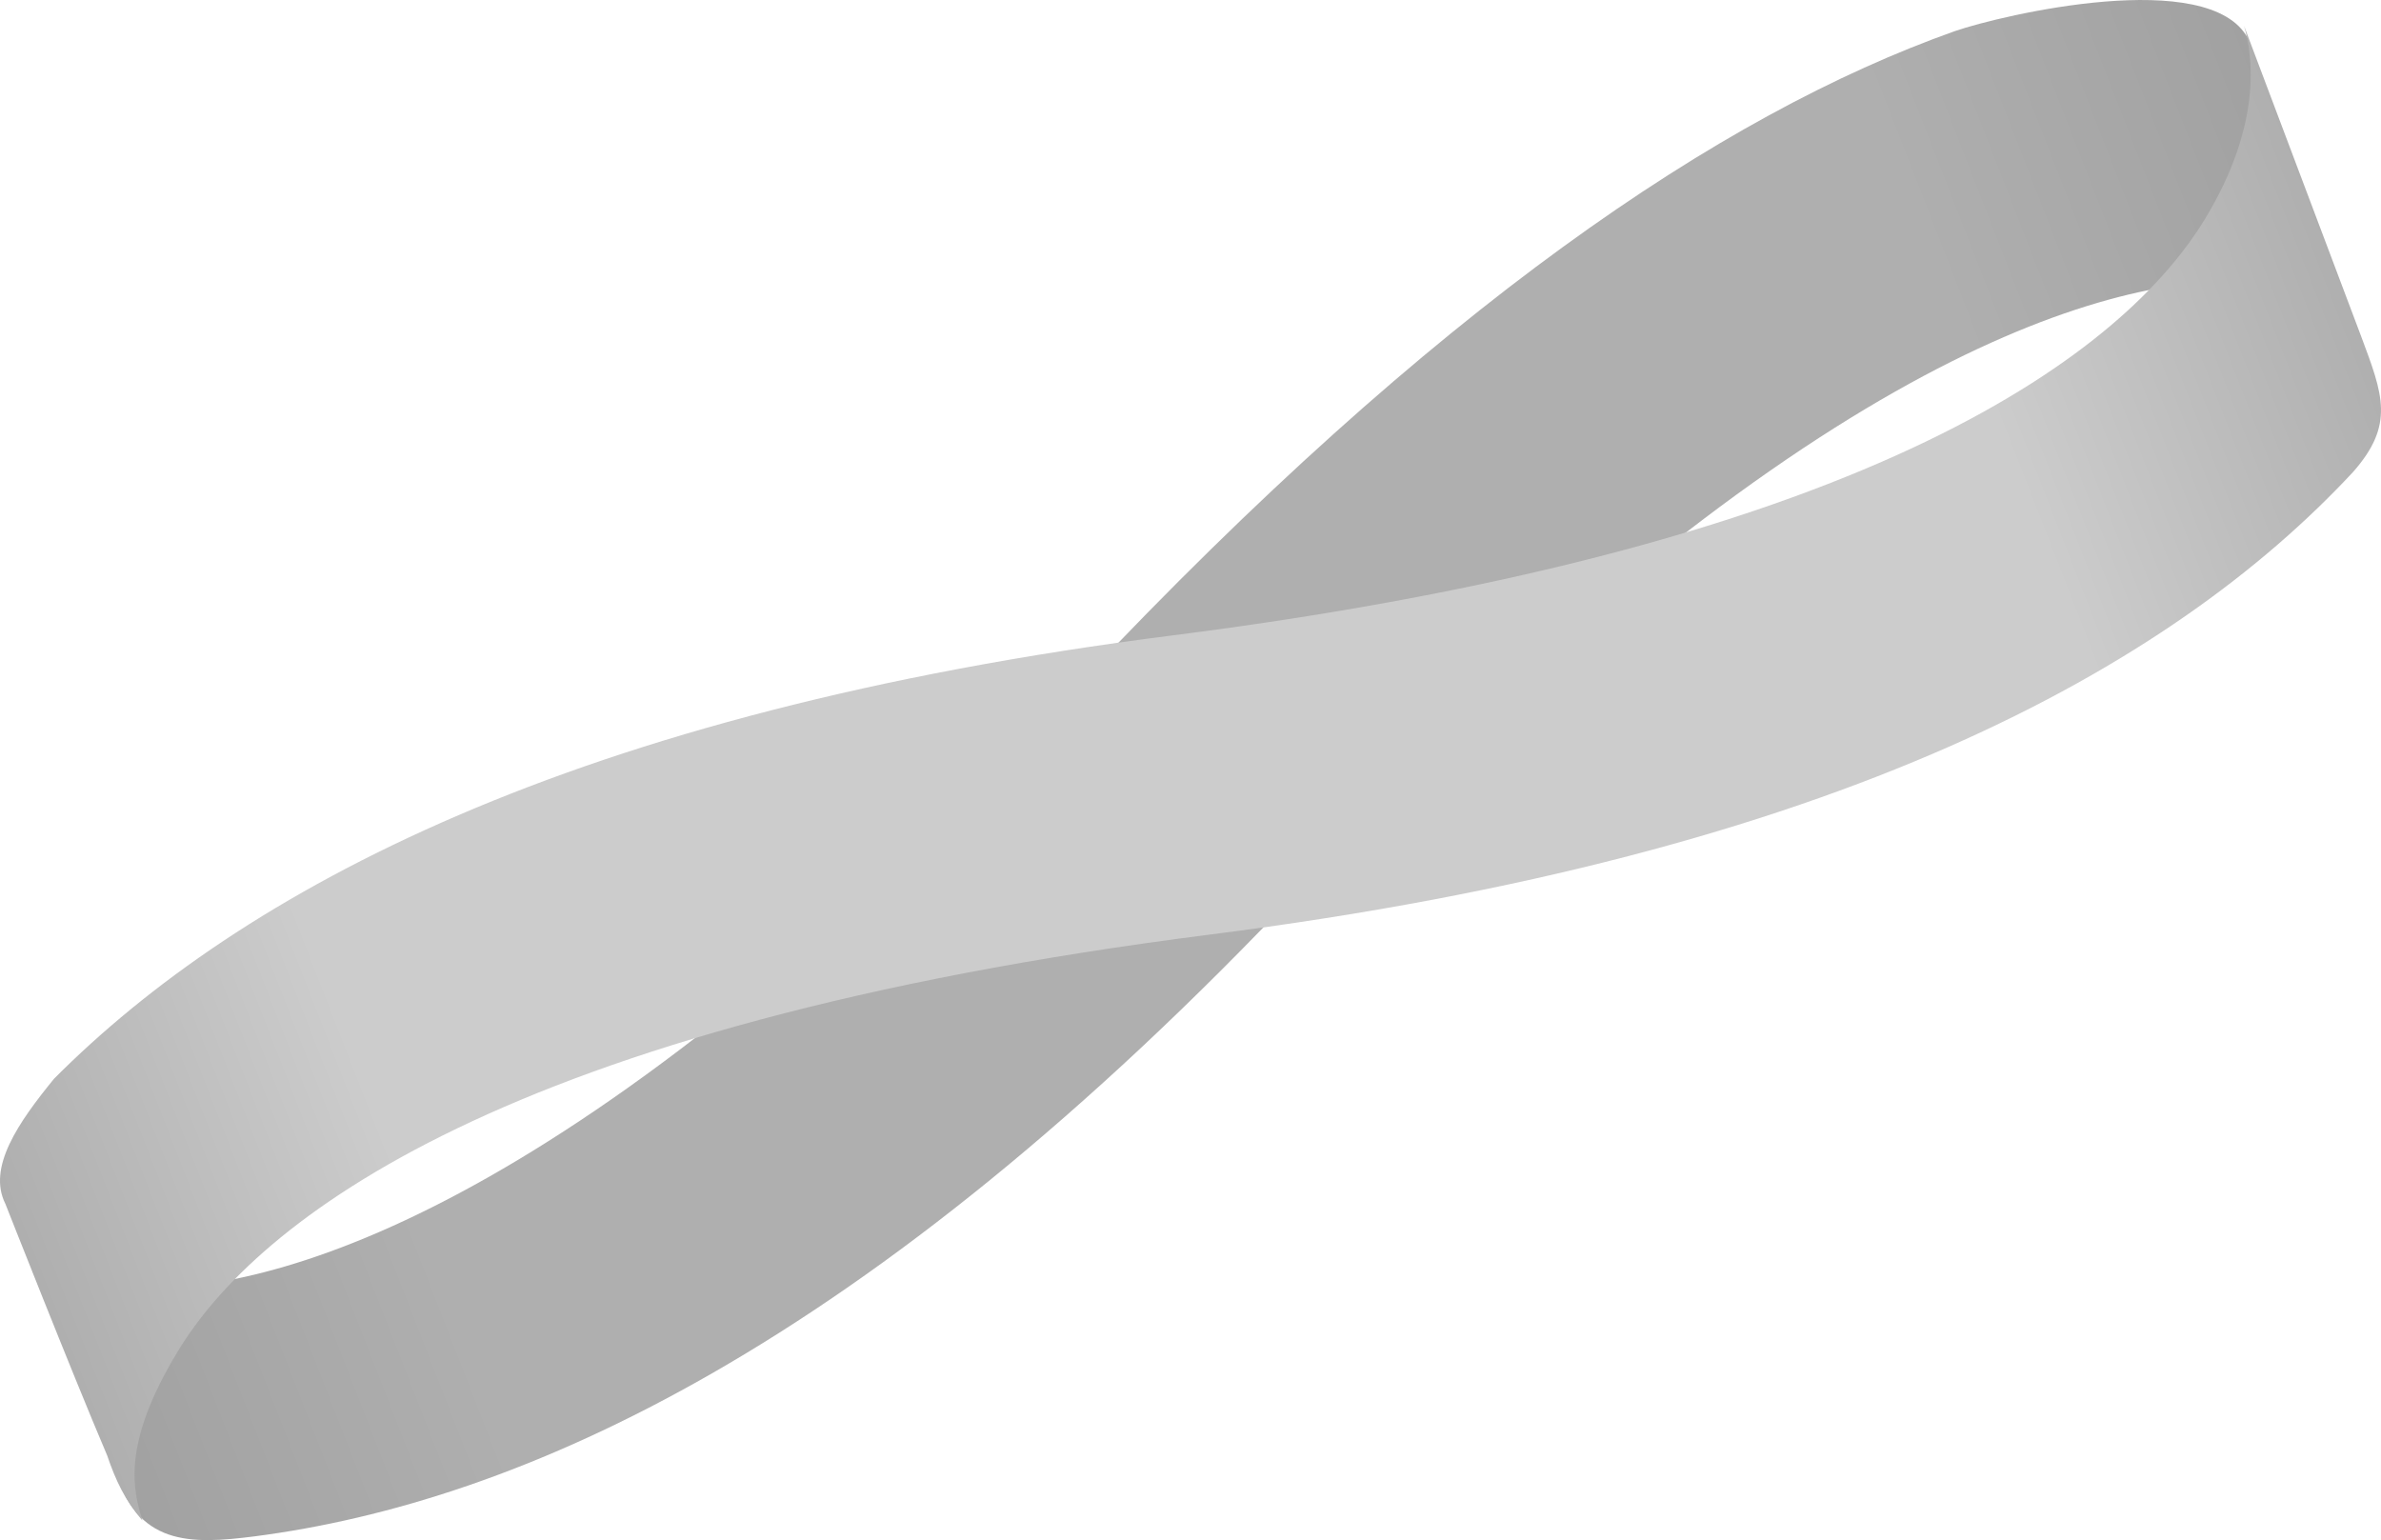 <?xml version="1.0" encoding="UTF-8" standalone="no"?>
<!-- Created with Inkscape (http://www.inkscape.org/) -->

<svg
   xmlns:dc="http://purl.org/dc/elements/1.1/"
   xmlns:cc="http://creativecommons.org/ns#"
   xmlns:rdf="http://www.w3.org/1999/02/22-rdf-syntax-ns#"
   xmlns:svg="http://www.w3.org/2000/svg"
   xmlns="http://www.w3.org/2000/svg"
   xmlns:xlink="http://www.w3.org/1999/xlink"
   xmlns:sodipodi="http://sodipodi.sourceforge.net/DTD/sodipodi-0.dtd"
   xmlns:inkscape="http://www.inkscape.org/namespaces/inkscape"
   width="473.836"
   height="306.499"
   id="svg2"
   version="1.1"
   inkscape:version="0.91 r13725"
   sodipodi:docname="scratch_logo_white.svg"
   inkscape:export-filename="/Users/Jacob/Pictures/scratch profile 2016.png"
   inkscape:export-xdpi="90"
   inkscape:export-ydpi="90">
  <defs
     id="defs4">
    <linearGradient
       id="linearGradient3777">
      <stop
         style="stop-color:#afafaf;stop-opacity:1"
         offset="0"
         id="stop3779" />
      <stop
         id="stop3787"
         offset="0.15"
         style="stop-color:#cccccc;stop-opacity:1" />
      <stop
         id="stop3785"
         offset="0.85"
         style="stop-color:#cccccc;stop-opacity:1" />
      <stop
         style="stop-color:#afafaf;stop-opacity:1"
         offset="1"
         id="stop3781" />
    </linearGradient>
    <linearGradient
       id="linearGradient3765">
      <stop
         style="stop-color:#a1a1a1;stop-opacity:1"
         offset="0"
         id="stop3767" />
      <stop
         id="stop3773"
         offset="0.15"
         style="stop-color:#afafaf;stop-opacity:1" />
      <stop
         style="stop-color:#afafaf;stop-opacity:1"
         offset="0.85"
         id="stop3775" />
      <stop
         style="stop-color:#a1a1a1;stop-opacity:1"
         offset="1"
         id="stop3769" />
    </linearGradient>
    <linearGradient
       inkscape:collect="always"
       xlink:href="#linearGradient3765"
       id="linearGradient3771"
       x1="0"
       y1="802.278"
       x2="500"
       y2="802.278"
       gradientUnits="userSpaceOnUse"
       gradientTransform="matrix(0.932,-0.363,0.363,0.932,-273.827,-407.165)" />
    <linearGradient
       inkscape:collect="always"
       xlink:href="#linearGradient3777"
       id="linearGradient3783"
       x1="0"
       y1="802.32"
       x2="500"
       y2="802.32"
       gradientUnits="userSpaceOnUse"
       gradientTransform="matrix(0.932,-0.363,0.363,0.932,-273.827,-407.165)" />
  </defs>
  <sodipodi:namedview
     id="base"
     pagecolor="#ffffff"
     bordercolor="#666666"
     borderopacity="1.0"
     inkscape:pageopacity="0.0"
     inkscape:pageshadow="2"
     inkscape:zoom="0.9"
     inkscape:cx="160.11467"
     inkscape:cy="155.75444"
     inkscape:document-units="px"
     inkscape:current-layer="layer1"
     showgrid="false"
     borderlayer="true"
     inkscape:showpageshadow="false"
     inkscape:window-width="1232"
     inkscape:window-height="696"
     inkscape:window-x="0"
     inkscape:window-y="0"
     inkscape:window-maximized="0"
     showguides="false"
     fit-margin-top="0"
     fit-margin-left="0"
     fit-margin-right="0"
     fit-margin-bottom="0" />
  <g
     inkscape:label="Layer 1"
     inkscape:groupmode="layer"
     id="layer1"
     transform="translate(-12.927,-646.124)">
    <path
       style="color:#000000;font-style:normal;font-variant:normal;font-weight:normal;font-stretch:normal;font-size:medium;line-height:normal;font-family:sans-serif;text-indent:0;text-align:start;text-decoration:none;text-decoration-line:none;text-decoration-style:solid;text-decoration-color:#000000;letter-spacing:normal;word-spacing:normal;text-transform:none;direction:ltr;block-progression:tb;writing-mode:lr-tb;baseline-shift:baseline;text-anchor:start;white-space:normal;clip-rule:nonzero;display:inline;overflow:visible;visibility:visible;opacity:1;isolation:auto;mix-blend-mode:normal;color-interpolation:sRGB;color-interpolation-filters:linearRGB;solid-color:#000000;solid-opacity:1;fill:url(#linearGradient3771);fill-opacity:1;fill-rule:nonzero;stroke:none;stroke-width:60;stroke-linecap:butt;stroke-linejoin:miter;stroke-miterlimit:4;stroke-dasharray:none;stroke-dashoffset:0;stroke-opacity:1;color-rendering:auto;image-rendering:auto;shape-rendering:auto;text-rendering:auto;enable-background:accumulate"
       clip-path="none"
       d="M 401.932,99.963 C 355.308,116.518 298.37,154.949 228.229,229.295 132.159,331.122 71.509,350.528 41.338,350.207 31.767,350.105 24.668,348.675 19.428,346.771 l 16.231,39.016 c 4.366,15.622 15.031,15.376 27.961,13.723 52.467,-6.831 121.425,-37.014 208.249,-129.042 C 367.937,168.643 428.563,149.281 458.703,149.625 c 9.551,0.109 15.251,2.376 20.486,4.283 l -18.918,-52.516 c -7.672,-14.316 -48.873,-4.699 -58.34,-1.428 z"
       transform="translate(0,552.362)"
       id="path3757"
       inkscape:connector-curvature="0"
       sodipodi:nodetypes="csscccssccc" />
    <path
       style="color:#000000;font-style:normal;font-variant:normal;font-weight:normal;font-stretch:normal;font-size:medium;line-height:normal;font-family:sans-serif;text-indent:0;text-align:start;text-decoration:none;text-decoration-line:none;text-decoration-style:solid;text-decoration-color:#000000;letter-spacing:normal;word-spacing:normal;text-transform:none;direction:ltr;block-progression:tb;writing-mode:lr-tb;baseline-shift:baseline;text-anchor:start;white-space:normal;clip-rule:nonzero;display:inline;overflow:visible;visibility:visible;opacity:1;isolation:auto;mix-blend-mode:normal;color-interpolation:sRGB;color-interpolation-filters:linearRGB;solid-color:#000000;solid-opacity:1;fill:url(#linearGradient3783);fill-opacity:1;fill-rule:nonzero;stroke:none;stroke-width:60.002;stroke-linecap:butt;stroke-linejoin:miter;stroke-miterlimit:4;stroke-dasharray:none;stroke-dashoffset:0;stroke-opacity:1;color-rendering:auto;image-rendering:auto;shape-rendering:auto;text-rendering:auto;enable-background:accumulate"
       clip-path="none"
       d="m 459.512,98.918 c 1.78,5.966 3.612,19.644 -7.77,38.408 -15.507,25.566 -64.02,64.925 -205.428,82.881 -119.538,15.179 -185.396,50.875 -222.615,88.215 -7.128,8.725 -13.334,17.687 -9.702,24.918 0,0 13.198,33.507 20.254,50.071 1.691,4.971 3.571,8.967 7.012,12.962 -1.776,-5.939 -4.344,-14.939 7.09,-33.753 15.544,-25.576 64.11,-64.935 205.52,-82.891 124.846,-15.853 191.116,-53.087 227.355,-92.061 8.266,-9.405 5.955,-15.291 1.585,-26.964 z"
       transform="translate(0,552.362)"
       id="path2987"
       inkscape:connector-curvature="0"
       sodipodi:nodetypes="cssccccssccc" />
  </g>
</svg>

